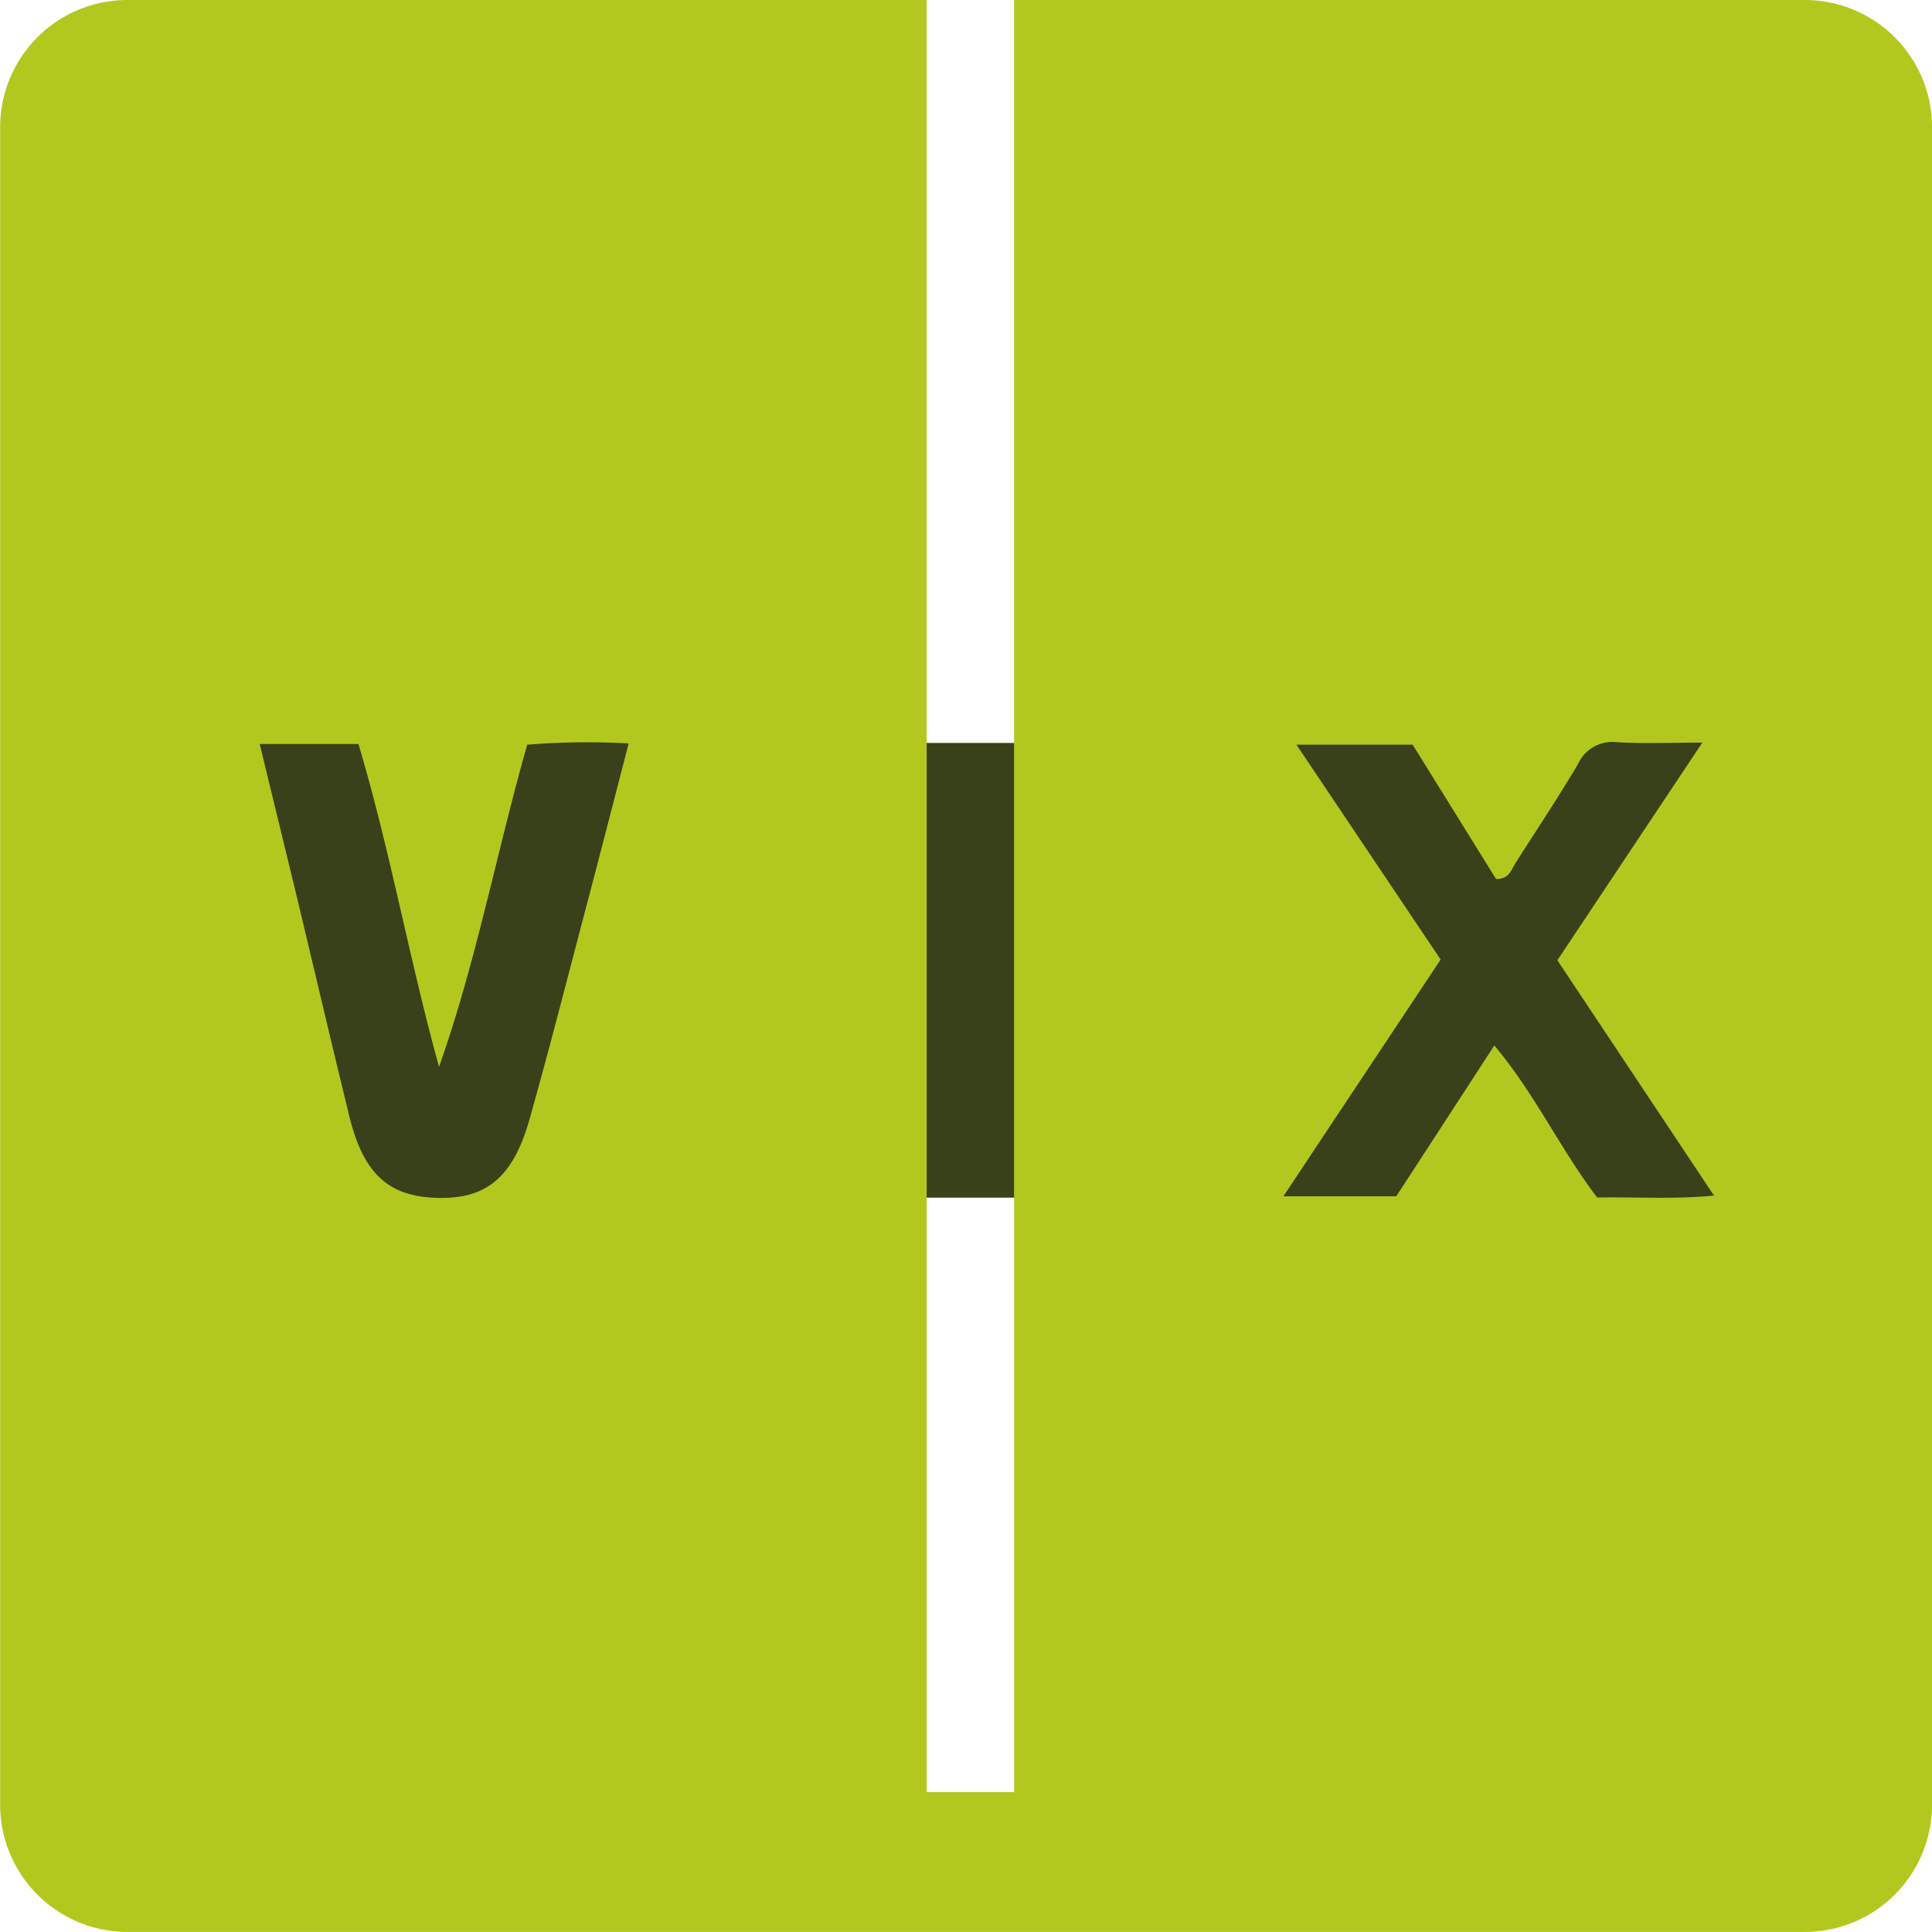 <svg id="Logo_Vix" data-name="Logo Vix" xmlns="http://www.w3.org/2000/svg" viewBox="0 0 75.903 75.901">
  <path id="Caminho_4728" data-name="Caminho 4728" d="M355.373,644.9h-31.06v29.195h-3.435V644.9h-31.4a5,5,0,0,0-5,5V715.8a5,5,0,0,0,5,5h65.9a5,5,0,0,0,5-5V649.9a5,5,0,0,0-5-5Zm-31.057,70.407h-3.435V691.946h3.435Z" transform="translate(-284.473 -644.9)" fill="#b3c81f"/>
  <path id="Caminho_4729" data-name="Caminho 4729" d="M318.909,675.575c-1.453-1.911-2.443-4.076-4.039-5.973l-3.852,5.925h-4.435l6.178-9.3-5.665-8.442h4.566l3.275,5.276c.52.014.6-.369.771-.638.821-1.281,1.66-2.55,2.44-3.859a1.488,1.488,0,0,1,1.519-.879c1.055.066,2.11.018,3.375.018l-5.695,8.55L323.5,675.5C321.879,675.653,320.392,675.548,318.909,675.575Z" transform="translate(-256.162 -628.528)" fill="#39411a"/>
  <path id="Caminho_4730" data-name="Caminho 4730" d="M288.947,657.752h3.88c1.25,4.2,2,8.477,3.166,12.685,1.461-4.133,2.258-8.415,3.464-12.657a29.5,29.5,0,0,1,3.987-.05c-.591,2.271-1.133,4.388-1.69,6.5-.733,2.775-1.439,5.556-2.221,8.315-.689,2.42-1.868,3.152-3.838,3.028-1.733-.11-2.686-.992-3.223-3.181-.711-2.908-1.394-5.825-2.091-8.737C289.907,661.7,289.433,659.754,288.947,657.752Z" transform="translate(-278.744 -628.523)" fill="#39411a"/>
  <rect id="Retângulo_1216" data-name="Retângulo 1216" width="3.435" height="17.859" transform="translate(36.405 29.191)" fill="#39411a"/>
</svg>
